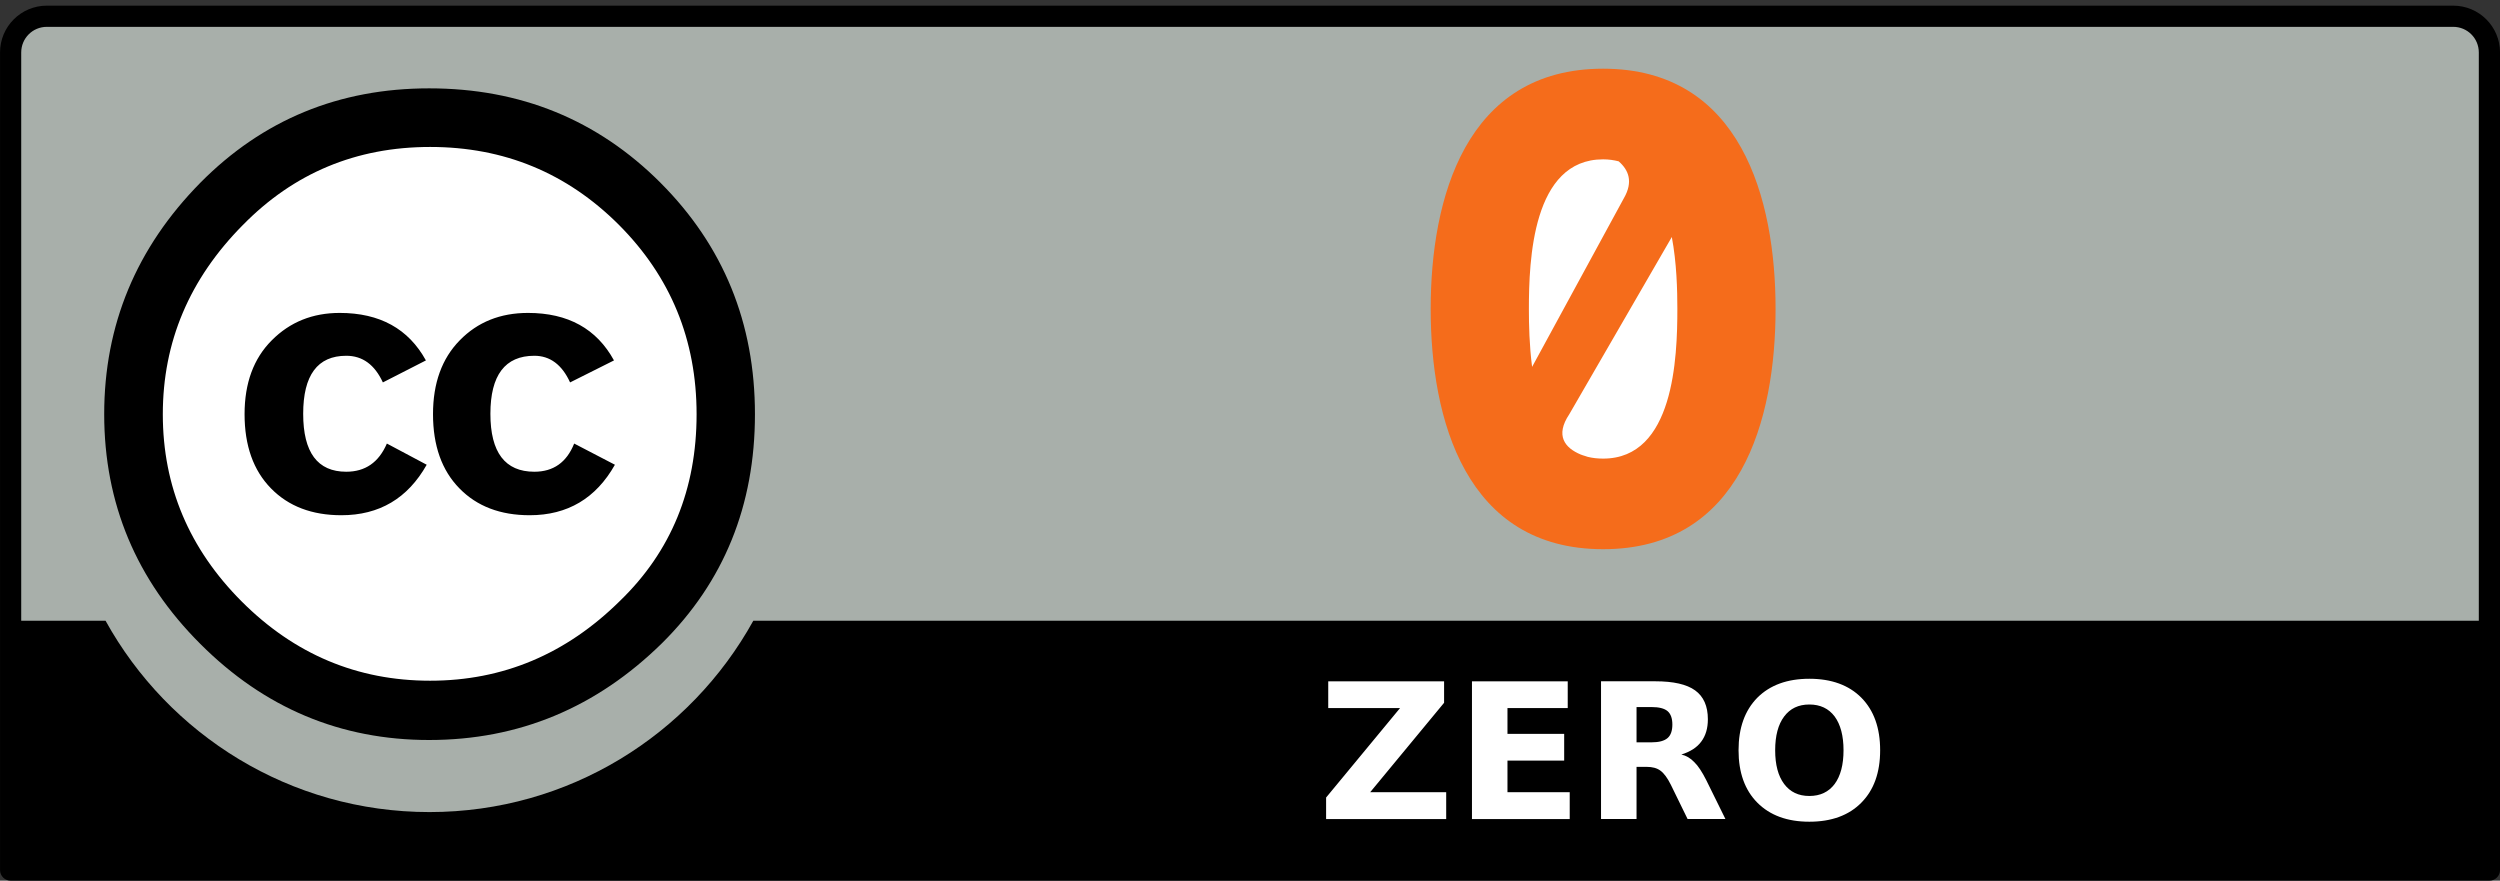 <?xml version="1.0" encoding="UTF-8"?>
<svg version="1.1" viewBox="0 0 88 31" xmlns="http://www.w3.org/2000/svg">
 <rect x="0" y="0" width="88" height="31" fill="#333333" stroke="none"/>
 <title>Creative Commons Zero v1.0 Universal Badge - Orange</title>
 <path d="m2.301 0.57 83.129 0.148c1.16 0 2.199-0.172 2.199 2.32l-0.102 27.375h-87.324v-27.477c0-1.23 0.121-2.367 2.098-2.367z" fill="#a8afaa"/>
 <path d="m86.352 0.199h-84.703c-0.91 0-1.648 0.738-1.648 1.648v28.781c0 0.203 0.168 0.371 0.371 0.371h87.258c0.203 0 0.371-0.168 0.371-0.371v-28.781c0-0.91-0.738-1.648-1.648-1.648zm-84.703 0.746h84.703c0.5 0 0.902 0.402 0.902 0.902v20.004h-60.738c-2.219 4.012-6.492 6.734-11.398 6.734-4.91 0-9.184-2.723-11.402-6.734h-2.969v-20.004c0-0.5 0.402-0.902 0.902-0.902z"/>
 <path d="m46.754 23.984h4.078v0.754l-2.602 3.148h2.676v0.945h-4.227v-0.758l2.602-3.148h-2.527v-0.941m5.059 0h3.371v0.941h-2.121v0.906h1.996v0.941h-1.996v1.113h2.191v0.945h-3.441v-4.848m6.32 2.148c0.262 0 0.449-0.051 0.562-0.148 0.113-0.094 0.172-0.254 0.172-0.48 0-0.219-0.059-0.379-0.172-0.473-0.113-0.094-0.301-0.141-0.562-0.141h-0.527v1.242h0.527m-0.527 0.863v1.836h-1.25v-4.848h1.91c0.637 0 1.105 0.105 1.402 0.32 0.297 0.215 0.449 0.551 0.449 1.016 0 0.32-0.078 0.582-0.234 0.789-0.152 0.207-0.387 0.355-0.699 0.453 0.172 0.039 0.324 0.129 0.457 0.27 0.137 0.133 0.273 0.344 0.414 0.621l0.68 1.379h-1.332l-0.59-1.207c-0.121-0.242-0.242-0.406-0.367-0.496-0.121-0.09-0.281-0.133-0.484-0.133h-0.355m6.082-2.195c-0.383 0-0.676 0.141-0.887 0.422-0.211 0.281-0.316 0.68-0.316 1.188 0 0.512 0.105 0.906 0.316 1.188 0.211 0.281 0.504 0.422 0.887 0.422 0.383 0 0.68-0.141 0.891-0.422 0.207-0.281 0.312-0.676 0.312-1.188 0-0.508-0.105-0.906-0.312-1.188-0.211-0.281-0.508-0.422-0.891-0.422m0-0.906c0.777 0 1.391 0.223 1.832 0.668 0.441 0.449 0.66 1.062 0.66 1.848 0 0.785-0.219 1.398-0.66 1.844-0.441 0.449-1.055 0.672-1.832 0.672s-1.387-0.223-1.832-0.672c-0.441-0.445-0.66-1.059-0.66-1.844 0-0.785 0.219-1.398 0.66-1.848 0.445-0.445 1.055-0.668 1.832-0.668" fill="#fff"/>
 <path d="m25.121 14.578c0.004 5.519-4.473 10-9.996 10.004-5.519 0.004-10-4.469-10.004-9.992v-0.012c-0.004-5.523 4.473-10 9.992-10.004 5.523-0.004 10.004 4.469 10.008 9.992v0.012z" fill="#fff"/>
 <path d="m23.25 6.434c2.215 2.219 3.324 4.934 3.324 8.145 0 3.211-1.09 5.898-3.269 8.059-2.312 2.273-5.043 3.41-8.199 3.41-3.113 0-5.801-1.125-8.055-3.383-2.258-2.254-3.383-4.949-3.383-8.086s1.125-5.852 3.383-8.145c2.195-2.219 4.883-3.324 8.055-3.324 3.211 0 5.926 1.105 8.145 3.324zm-14.707 1.492c-1.875 1.895-2.812 4.109-2.812 6.656 0 2.543 0.93 4.742 2.781 6.594 1.855 1.855 4.066 2.785 6.629 2.785s4.789-0.938 6.684-2.812c1.797-1.738 2.695-3.93 2.695-6.566 0-2.621-0.914-4.844-2.738-6.672-1.828-1.824-4.039-2.738-6.641-2.738-2.602 0-4.801 0.918-6.598 2.754zm4.934 5.535c-0.289-0.625-0.715-0.938-1.289-0.938-1.012 0-1.516 0.684-1.516 2.043s0.504 2.039 1.516 2.039c0.668 0 1.145-0.328 1.43-0.992l1.402 0.746c-0.668 1.184-1.668 1.777-3.004 1.777-1.031 0-1.859-0.312-2.477-0.945-0.621-0.633-0.93-1.504-0.93-2.613 0-1.09 0.316-1.957 0.957-2.598 0.641-0.645 1.438-0.965 2.391-0.965 1.414 0 2.422 0.559 3.035 1.672zm6.59 0c-0.285-0.625-0.707-0.938-1.258-0.938-1.031 0-1.547 0.684-1.547 2.043s0.516 2.039 1.547 2.039c0.668 0 1.137-0.328 1.402-0.992l1.434 0.746c-0.668 1.184-1.668 1.777-3 1.777-1.031 0-1.855-0.312-2.473-0.945-0.621-0.633-0.93-1.504-0.93-2.613 0-1.09 0.312-1.957 0.941-2.598 0.629-0.645 1.43-0.965 2.402-0.965 1.41 0 2.418 0.559 3.027 1.672z"/>
 <path d="m60.031 10.879c0 4.25-1.723 7.699-3.848 7.699-2.129 0-3.852-3.449-3.852-7.699 0-4.254 1.723-7.699 3.852-7.699 2.125 0 3.848 3.445 3.848 7.699z" fill="#fff"/>
 <path d="m56.43 2.418c-4.848 0-6.07 4.578-6.07 8.457 0 3.883 1.223 8.457 6.07 8.457 4.852 0 6.07-4.574 6.07-8.457 0-3.879-1.219-8.457-6.07-8.457zm0 3.191c0.199 0 0.379 0.027 0.547 0.07 0.348 0.301 0.52 0.715 0.184 1.297l-3.231 5.938c-0.098-0.754-0.113-1.488-0.113-2.039 0-1.707 0.121-5.266 2.613-5.266zm2.418 2.734c0.172 0.914 0.195 1.863 0.195 2.531 0 1.711-0.117 5.269-2.613 5.269-0.195 0-0.375-0.02-0.543-0.062-0.035-0.008-0.062-0.02-0.094-0.031-0.051-0.016-0.105-0.031-0.152-0.051-0.559-0.234-0.906-0.664-0.402-1.418z" fill="#f56c1b"/>
</svg>
